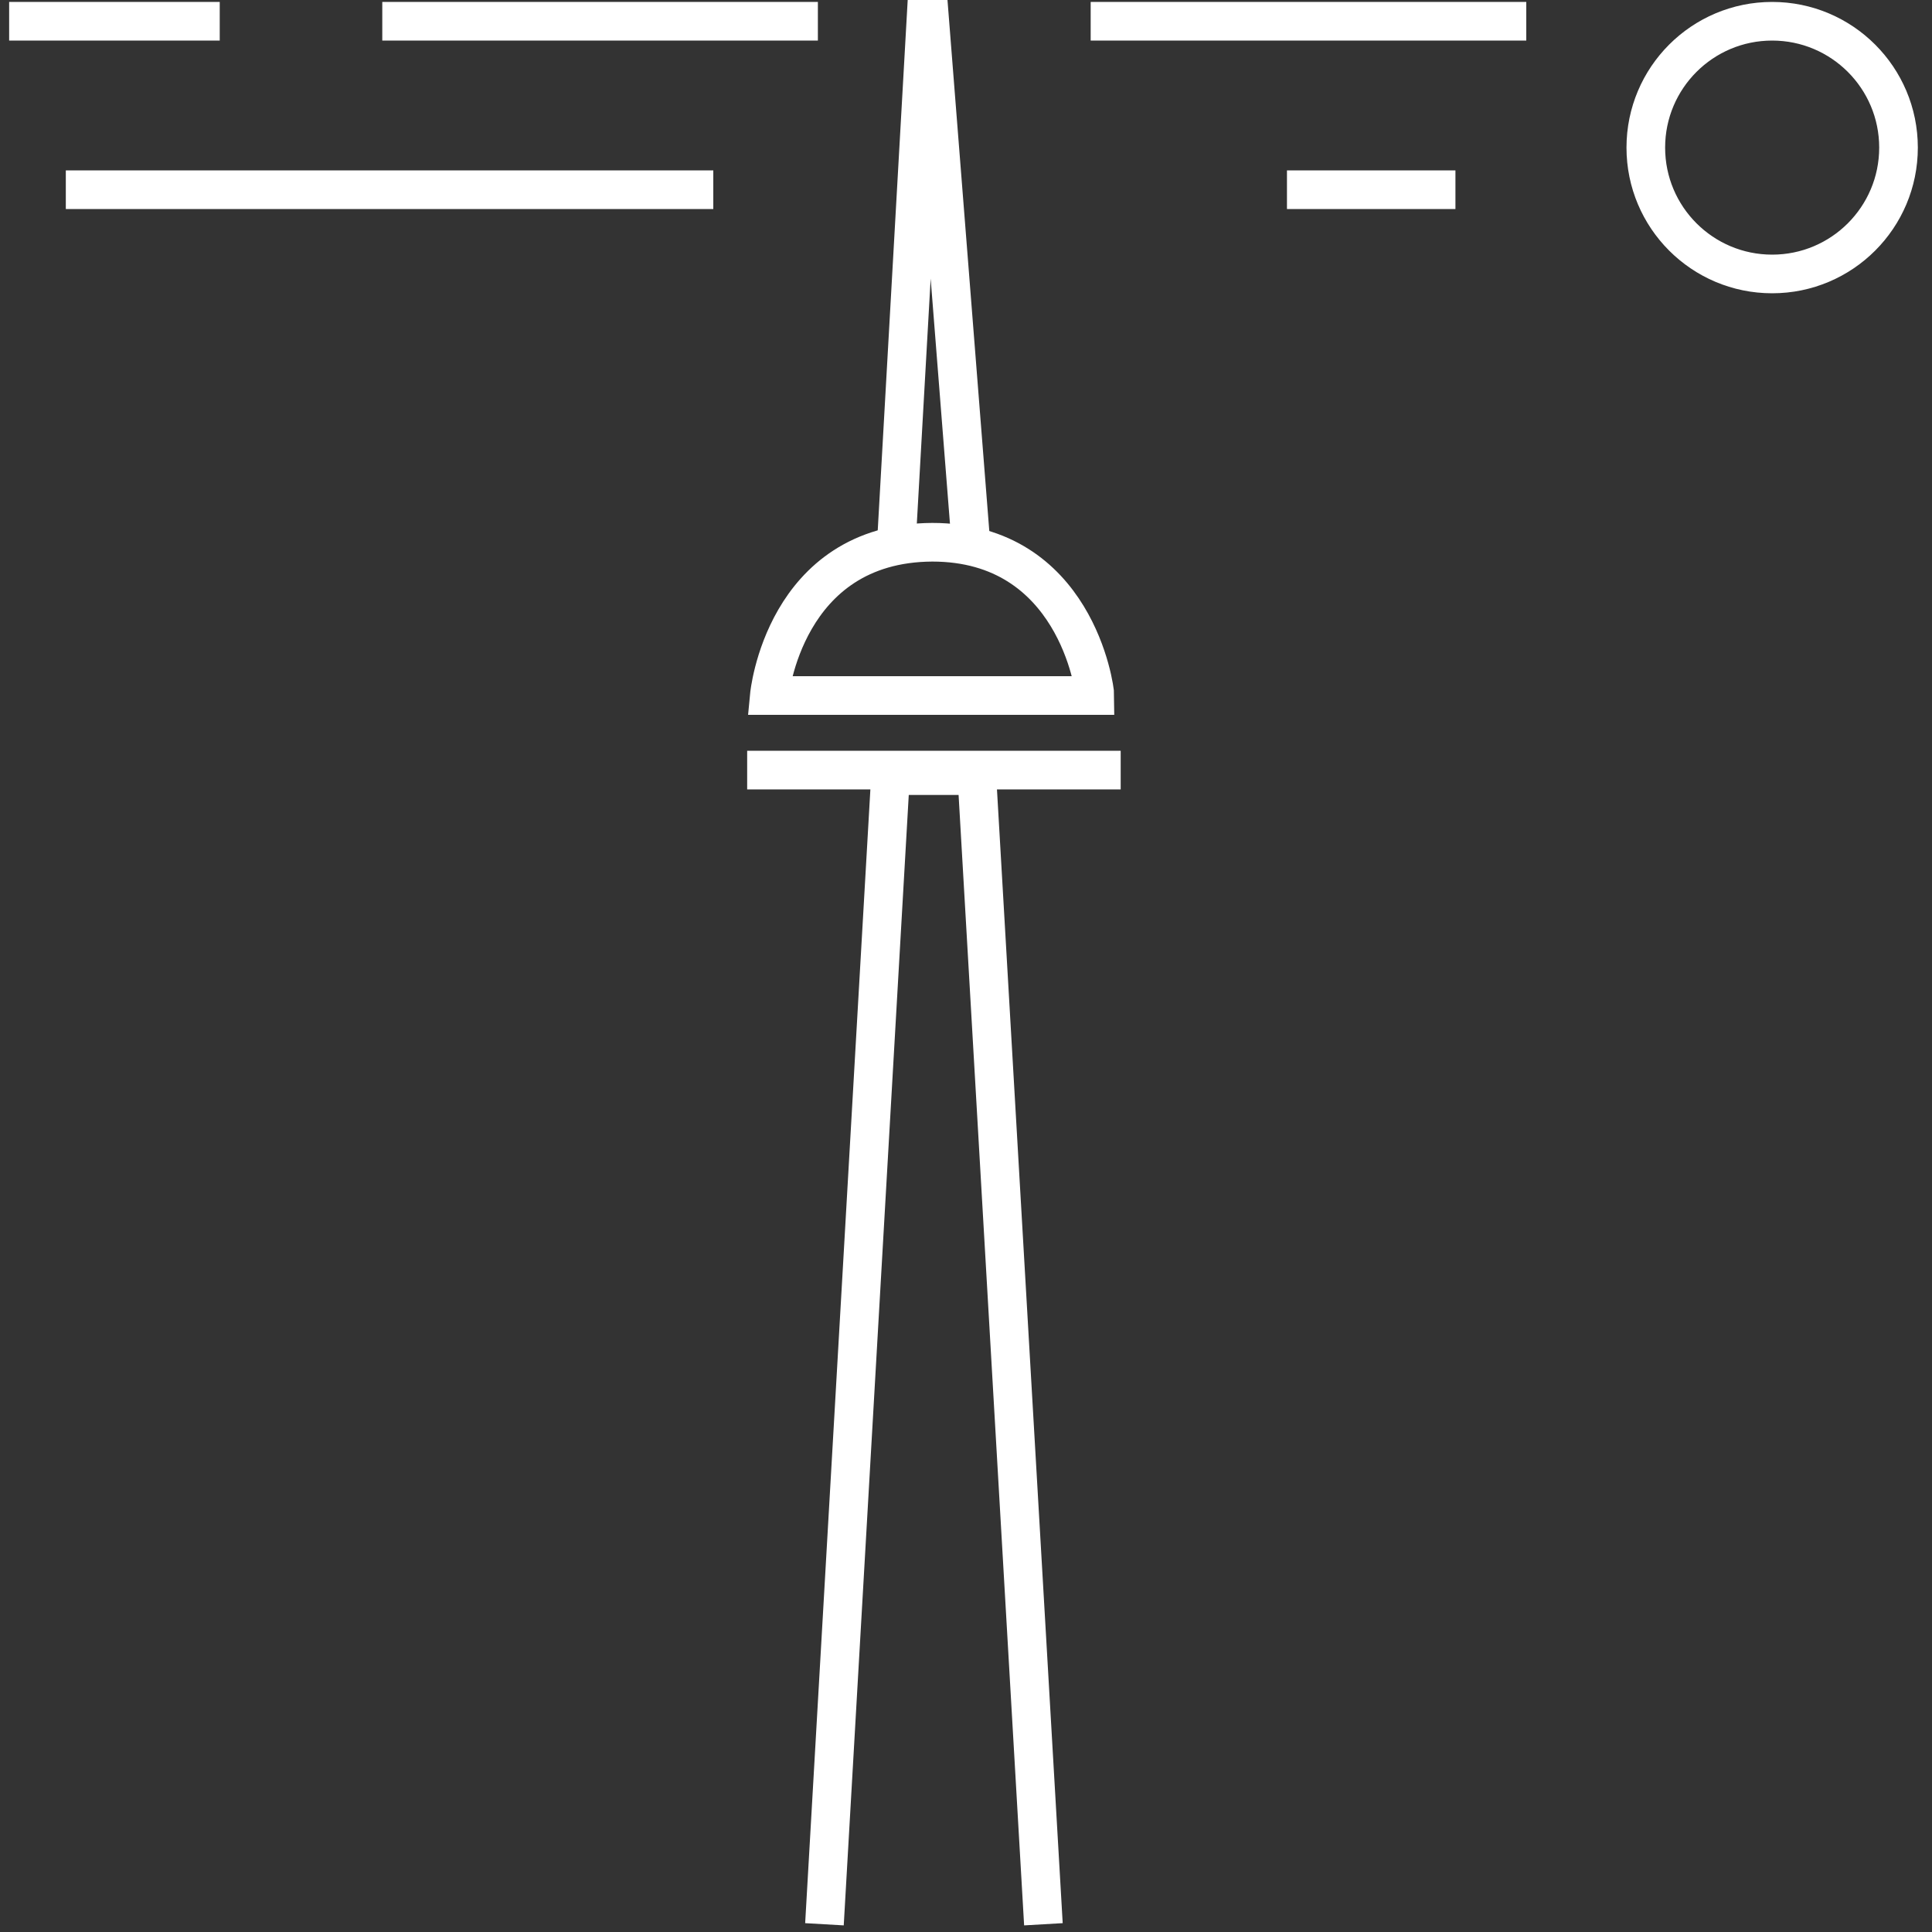 <svg xmlns="http://www.w3.org/2000/svg" id="Layer_1" data-name="Layer 1" viewBox="0 0 150 150"><rect x="0" y="0" width="150" height="150" fill="#333333" stroke="none"/><defs><style>.cls-1{fill:none;stroke:#fff;stroke-miterlimit:10;stroke-width:3px;}</style></defs><title>BACities</title><path id="Path_287-2" data-name="Path 287-2" class="cls-1" d="M59.73,54l25.28,0c0-.59-1.54-11.9-12.63-11.9C60.85,42.16,59.73,54,59.73,54Z"/><line class="cls-1" x1="58.01" y1="59.79" x2="87.01" y2="59.79"/><polyline class="cls-1" points="69.55 42.94 72.01 -0.6 75.44 42.95"/><polyline class="cls-1" points="64.01 149.4 69.14 60.22 75.84 60.22 81.01 149.4"/><line id="Line_77" data-name="Line 77" class="cls-1" x1="63.5" y1="1.65" x2="29.68" y2="1.65"/><line id="Line_78" data-name="Line 78" class="cls-1" x1="55.38" y1="14.73" x2="5.11" y2="14.73"/><line id="Line_79" data-name="Line 79" class="cls-1" x1="113" y1="14.73" x2="99.92" y2="14.73"/><circle id="Ellipse_118" data-name="Ellipse 118" class="cls-1" cx="137.59" cy="11.46" r="9.81"/><line id="Line_93" data-name="Line 93" class="cls-1" x1="0.71" y1="1.65" x2="17.06" y2="1.65"/><line id="Line_77-2" data-name="Line 77" class="cls-1" x1="118.5" y1="1.65" x2="84.68" y2="1.65"/></svg>